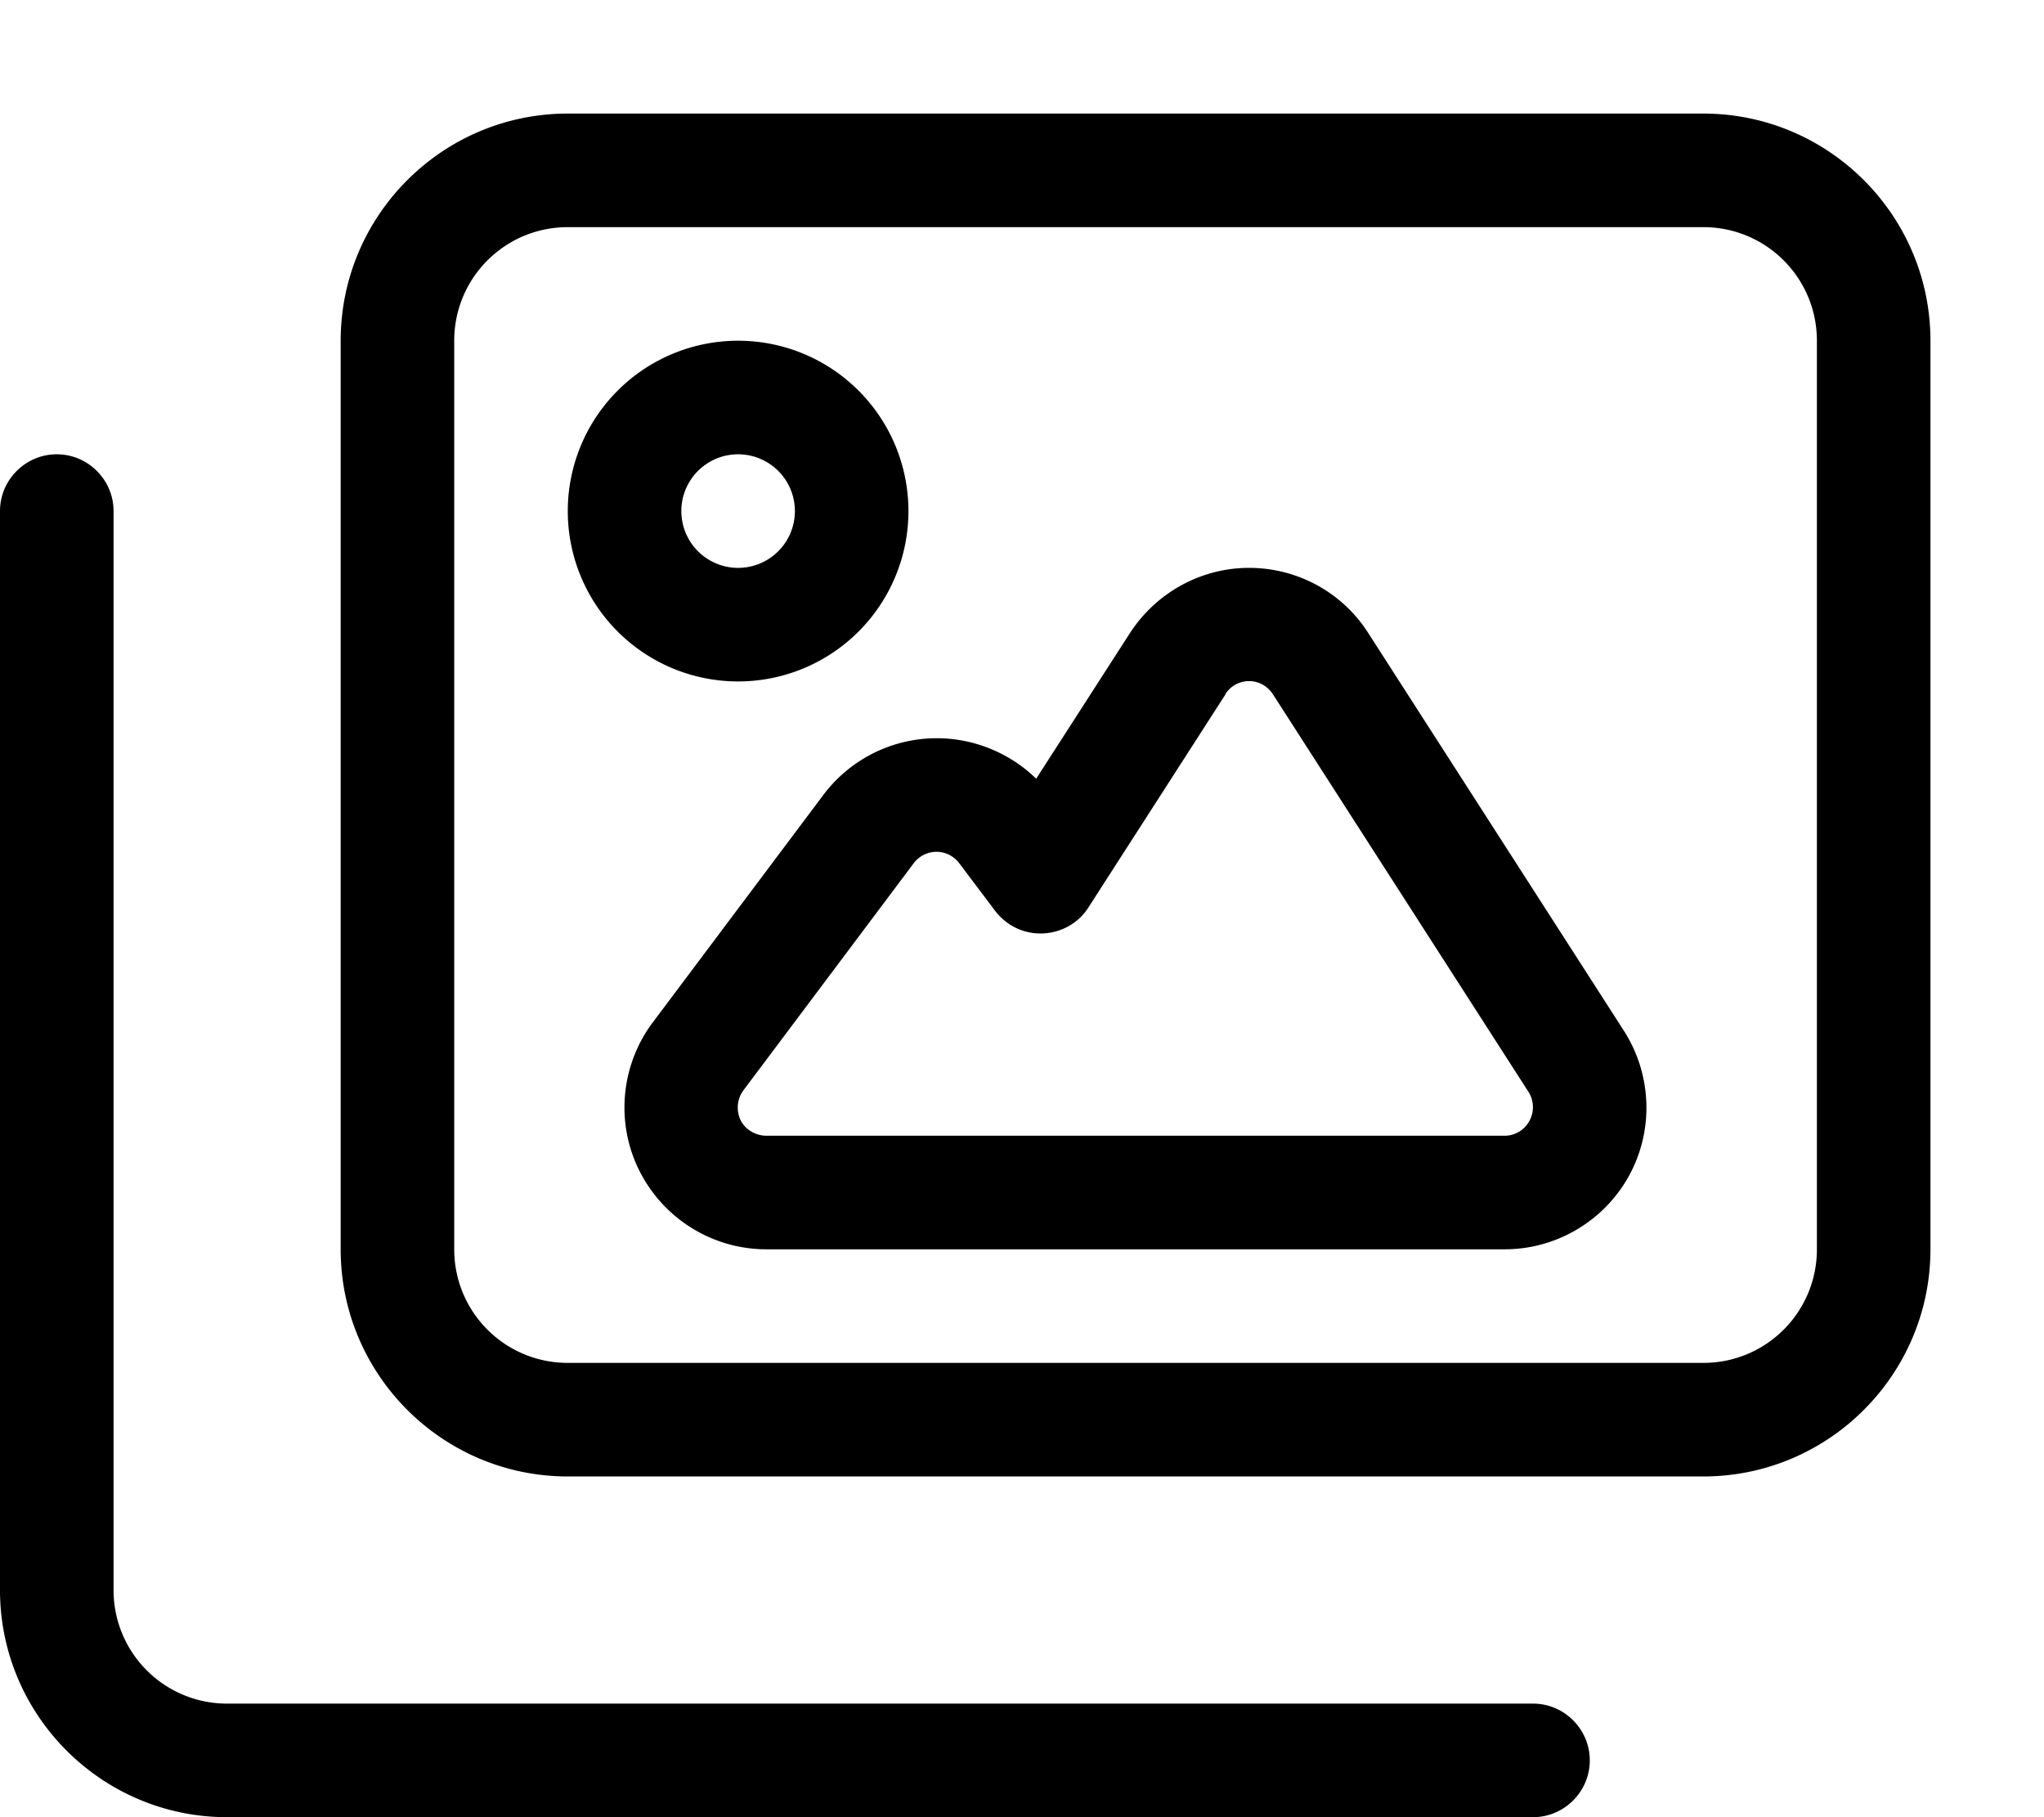 <svg fill="currentColor" xmlns="http://www.w3.org/2000/svg" viewBox="0 0 576 512"><!--! Font Awesome Pro 7.0.1 by @fontawesome - https://fontawesome.com License - https://fontawesome.com/license (Commercial License) Copyright 2025 Fonticons, Inc. --><path fill="currentColor" d="M160 64c-17.7 0-32 14.3-32 32l0 256c0 17.7 14.3 32 32 32l320 0c17.7 0 32-14.3 32-32l0-256c0-17.7-14.3-32-32-32L160 64zM96 96c0-35.3 28.7-64 64-64l320 0c35.3 0 64 28.7 64 64l0 256c0 35.3-28.7 64-64 64l-320 0c-35.3 0-64-28.7-64-64L96 96zM32 144l0 304c0 17.7 14.3 32 32 32l368 0c8.8 0 16 7.2 16 16s-7.2 16-16 16L64 512c-35.3 0-64-28.7-64-64L0 144c0-8.8 7.2-16 16-16s16 7.2 16 16zm176-16a16 16 0 1 0 0 32 16 16 0 1 0 0-32zm48 16a48 48 0 1 1 -96 0 48 48 0 1 1 96 0zm89.3 51.7l-38.6 60c-2.8 4.4-7.6 7.1-12.9 7.3s-10.2-2.2-13.4-6.4l-10.1-13.4c-1.5-2-3.9-3.2-6.4-3.2s-4.9 1.2-6.4 3.2l-48 64c-1.8 2.4-2.1 5.7-.8 8.4S213 320 216 320l208 0c2.9 0 5.6-1.6 7-4.2s1.3-5.7-.3-8.2l-72-112c-1.5-2.3-4-3.7-6.7-3.7s-5.3 1.4-6.7 3.7zM352 160c13.6 0 26.3 6.9 33.6 18.4l72 112c7.9 12.3 8.5 28 1.5 40.8S438.6 352 424 352l-208 0c-15.2 0-29-8.6-35.8-22.1s-5.3-29.8 3.8-41.9l48-64c7.6-10.1 19.4-16 32-16 10.5 0 20.6 4.2 28 11.4l26.4-41c7.4-11.4 20-18.4 33.6-18.4z"/></svg>